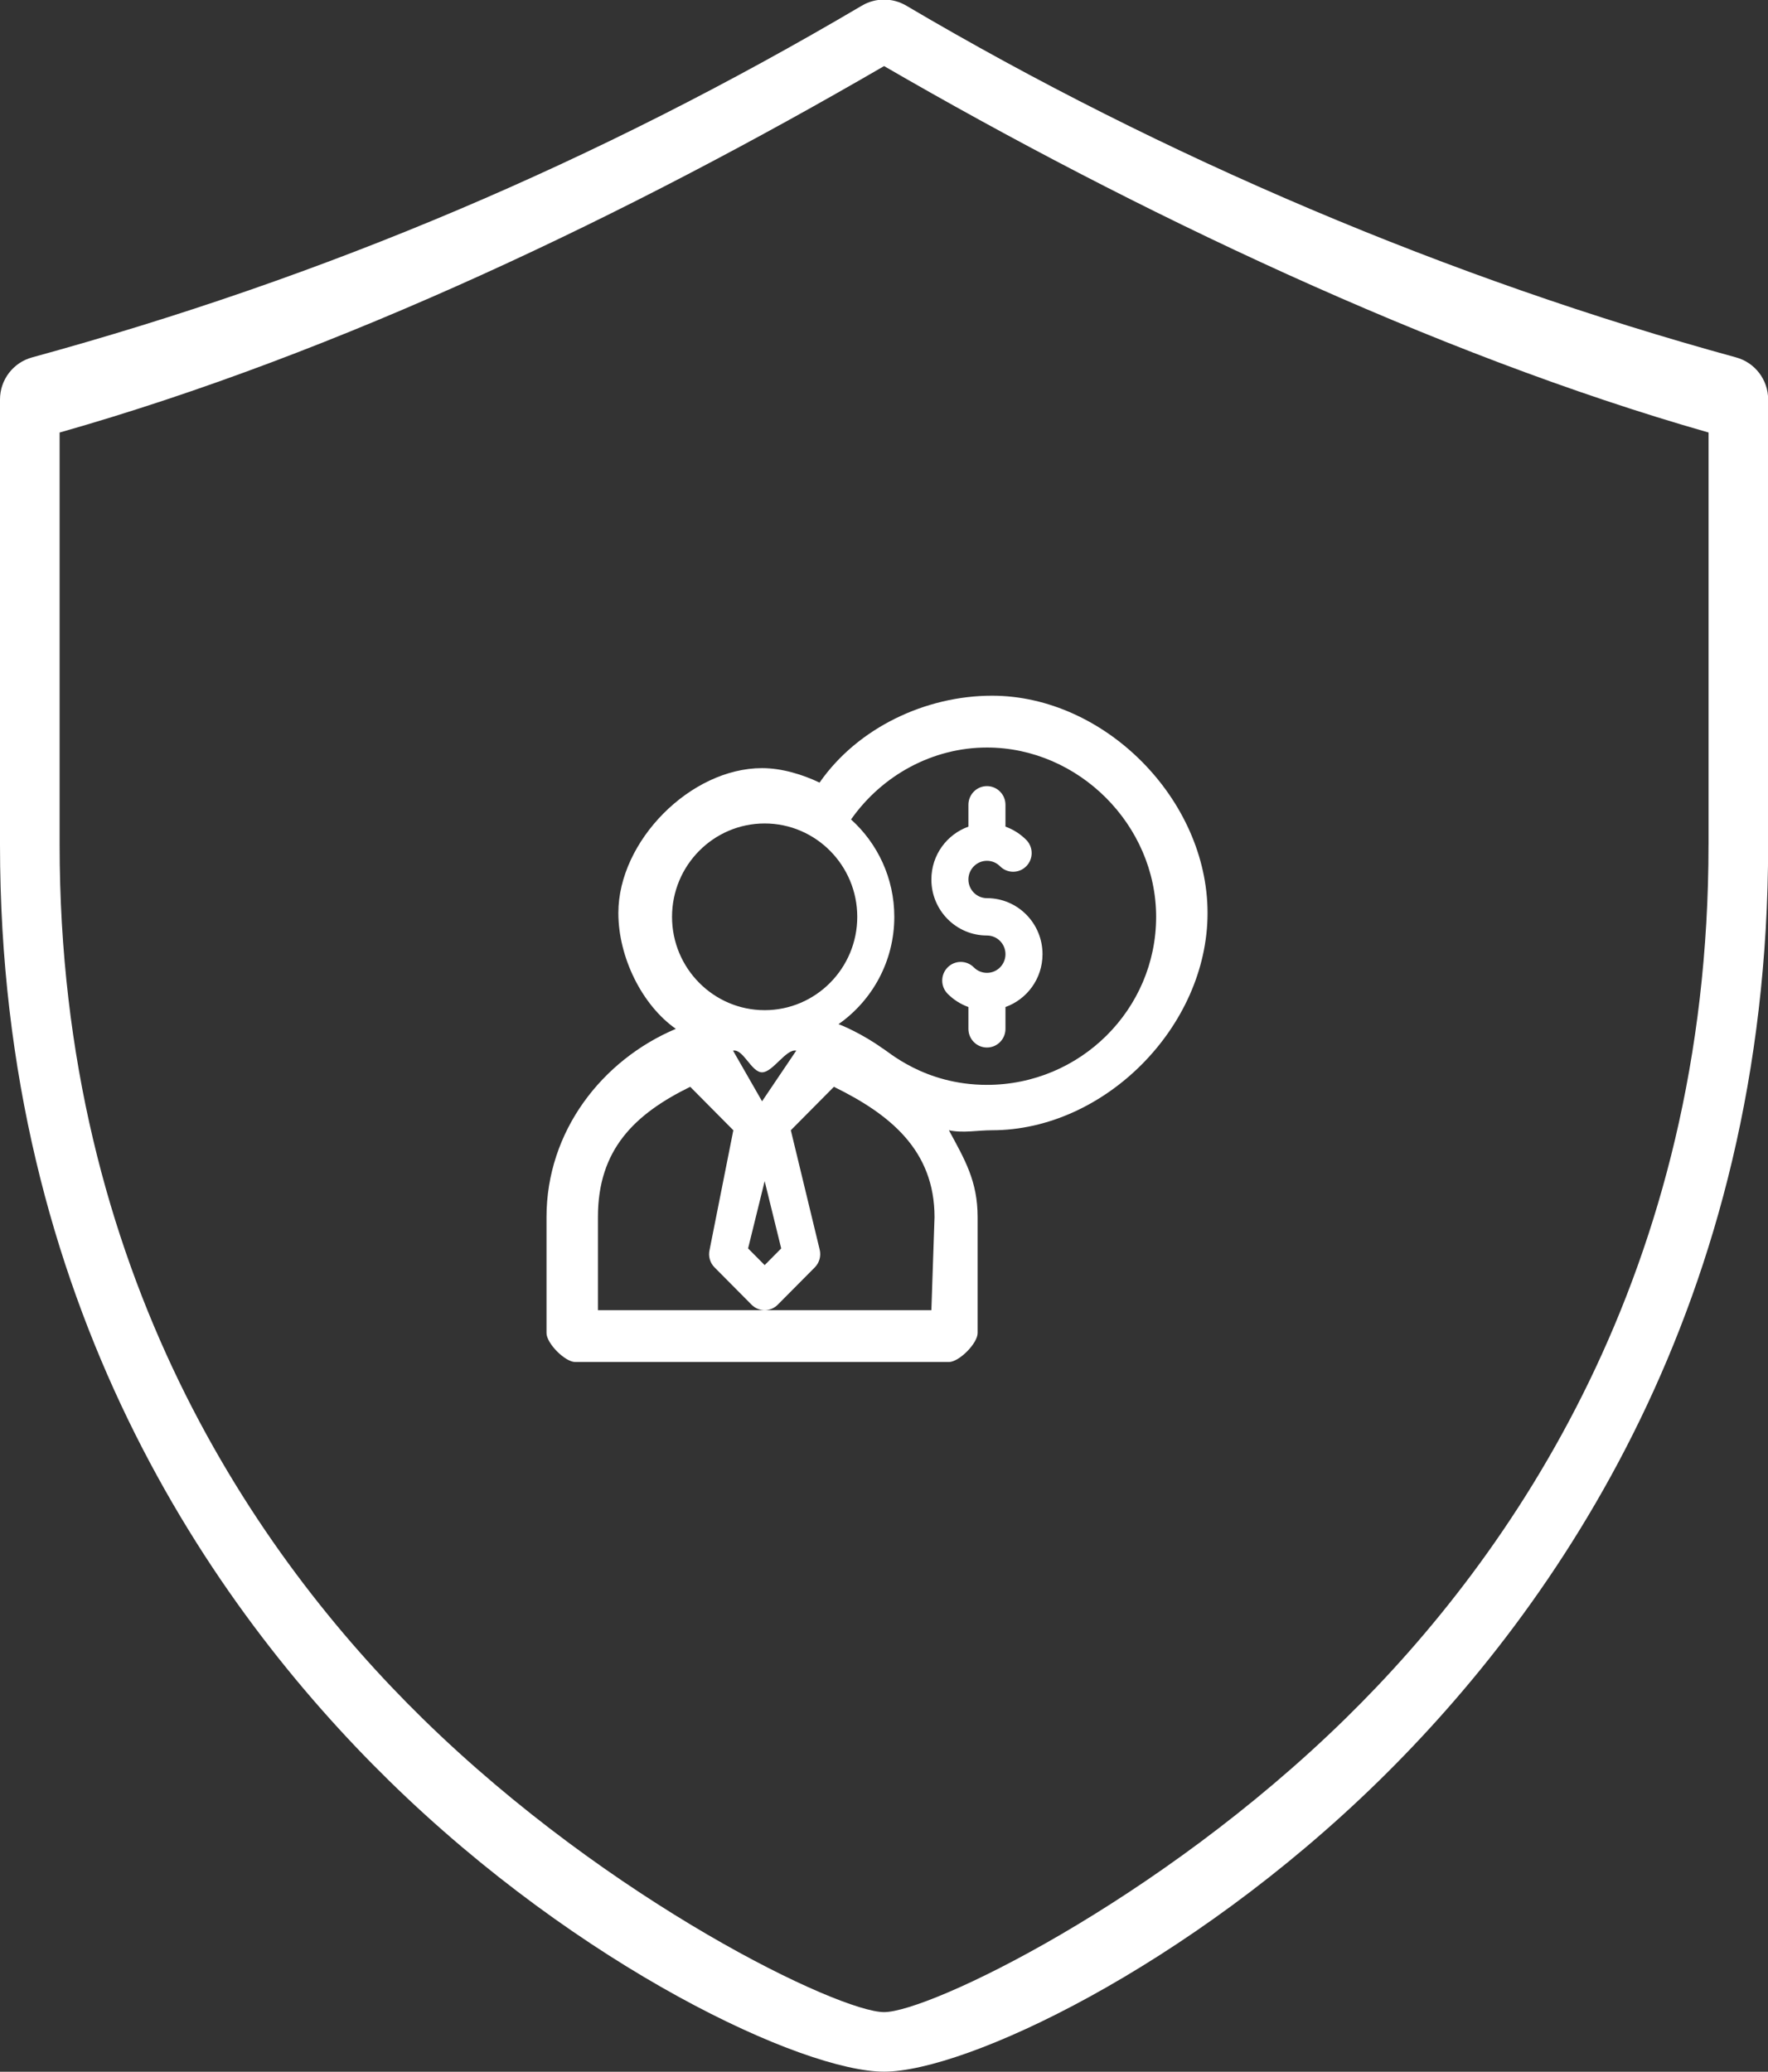 <svg 
 xmlns="http://www.w3.org/2000/svg"
 xmlns:xlink="http://www.w3.org/1999/xlink"
 width="64px" height="75px">
<rect width="100%" height="100%" fill="#333333" stroke="none"/>
<path fill-rule="evenodd"  fill="rgb(255, 255, 255)"
 d="M49.912,64.470 C42.991,71.248 34.930,74.996 32.003,74.996 C29.076,74.996 21.014,71.248 14.092,64.470 C7.664,58.175 0.000,47.185 0.000,30.583 L0.000,14.460 C0.000,13.749 0.476,13.125 1.162,12.938 C11.782,10.030 21.607,5.864 31.200,0.204 C31.695,-0.088 32.310,-0.088 32.805,0.204 C42.130,5.707 52.517,10.110 62.843,12.938 C63.529,13.125 64.005,13.749 64.005,14.460 L64.005,30.583 C64.005,47.185 56.341,58.175 49.912,64.470 ZM61.848,15.657 C51.935,12.833 41.005,7.612 32.003,2.392 C22.771,7.755 12.314,12.775 2.158,15.658 L2.158,30.582 C2.158,46.088 9.306,56.343 15.302,62.215 C22.108,68.881 30.386,72.840 32.003,72.840 C33.620,72.840 41.897,68.881 48.703,62.215 C54.700,56.344 61.847,46.089 61.847,30.582 L61.848,30.582 L61.848,15.657 ZM35.909,40.916 C35.371,40.916 34.862,41.028 34.349,40.916 C34.928,41.984 35.389,42.760 35.389,44.062 L35.389,48.257 C35.389,48.631 34.719,49.306 34.349,49.306 L20.824,49.306 C20.453,49.306 19.783,48.631 19.783,48.257 L19.783,44.062 C19.783,40.951 21.795,38.372 24.465,37.245 C23.244,36.390 22.384,34.659 22.384,33.051 C22.384,30.442 24.998,27.807 27.586,27.807 C28.305,27.807 29.057,28.039 29.667,28.331 C31.052,26.339 33.515,25.185 35.909,25.185 C39.990,25.185 43.712,28.942 43.712,33.051 C43.712,37.172 39.977,40.916 35.909,40.916 ZM21.645,44.050 L21.645,47.430 C22.174,47.430 33.184,47.430 33.715,47.430 L33.829,44.062 C33.829,41.634 32.208,40.335 30.187,39.343 L28.627,40.916 L29.672,45.239 C29.728,45.469 29.661,45.712 29.495,45.880 L28.154,47.231 C27.892,47.495 27.467,47.495 27.206,47.231 L25.865,45.880 C25.698,45.712 25.631,45.469 25.688,45.239 L26.546,40.916 L24.985,39.343 C22.964,40.335 21.645,41.622 21.645,44.050 ZM27.586,39.867 L28.824,38.033 C28.454,37.960 27.977,38.819 27.586,38.819 C27.195,38.819 26.906,37.960 26.535,38.033 L27.586,39.867 ZM27.080,45.194 L27.680,45.798 L28.279,45.194 L27.680,42.758 L27.080,45.194 ZM27.680,29.810 C25.831,29.810 24.327,31.327 24.327,33.190 C24.327,35.053 25.831,36.569 27.680,36.569 C29.528,36.569 31.032,35.053 31.032,33.190 C31.032,31.327 29.528,29.810 27.680,29.810 ZM35.726,27.061 C33.781,27.061 31.944,28.046 30.807,29.665 C31.768,30.532 32.373,31.791 32.373,33.190 C32.373,34.799 31.573,36.222 30.352,37.077 C30.466,37.108 31.233,37.438 31.938,37.945 C32.133,38.041 33.446,39.273 35.726,39.273 C39.103,39.273 41.851,36.544 41.851,33.190 C41.851,29.868 39.046,27.061 35.726,27.061 ZM35.726,32.514 C36.838,32.514 37.738,33.421 37.738,34.542 C37.738,35.438 37.166,36.181 36.397,36.455 L36.397,37.245 C36.397,37.619 36.097,37.921 35.726,37.921 C35.356,37.921 35.056,37.619 35.056,37.245 L35.056,36.455 C34.776,36.355 34.520,36.193 34.304,35.976 C34.042,35.712 34.042,35.283 34.304,35.020 C34.566,34.756 34.991,34.756 35.252,35.020 C35.379,35.147 35.547,35.218 35.726,35.218 C36.097,35.218 36.397,34.916 36.397,34.542 C36.397,34.168 36.097,33.866 35.726,33.866 C34.614,33.866 33.715,32.958 33.715,31.838 C33.715,30.941 34.287,30.199 35.056,29.925 L35.056,29.134 C35.056,28.761 35.356,28.458 35.726,28.458 C36.097,28.458 36.397,28.761 36.397,29.134 L36.397,29.925 C36.677,30.025 36.933,30.187 37.149,30.404 C37.411,30.668 37.411,31.096 37.149,31.360 C36.887,31.624 36.462,31.624 36.201,31.360 C36.074,31.232 35.906,31.162 35.726,31.162 C35.356,31.162 35.056,31.465 35.056,31.838 C35.056,32.211 35.356,32.514 35.726,32.514 Z"/>
</svg>